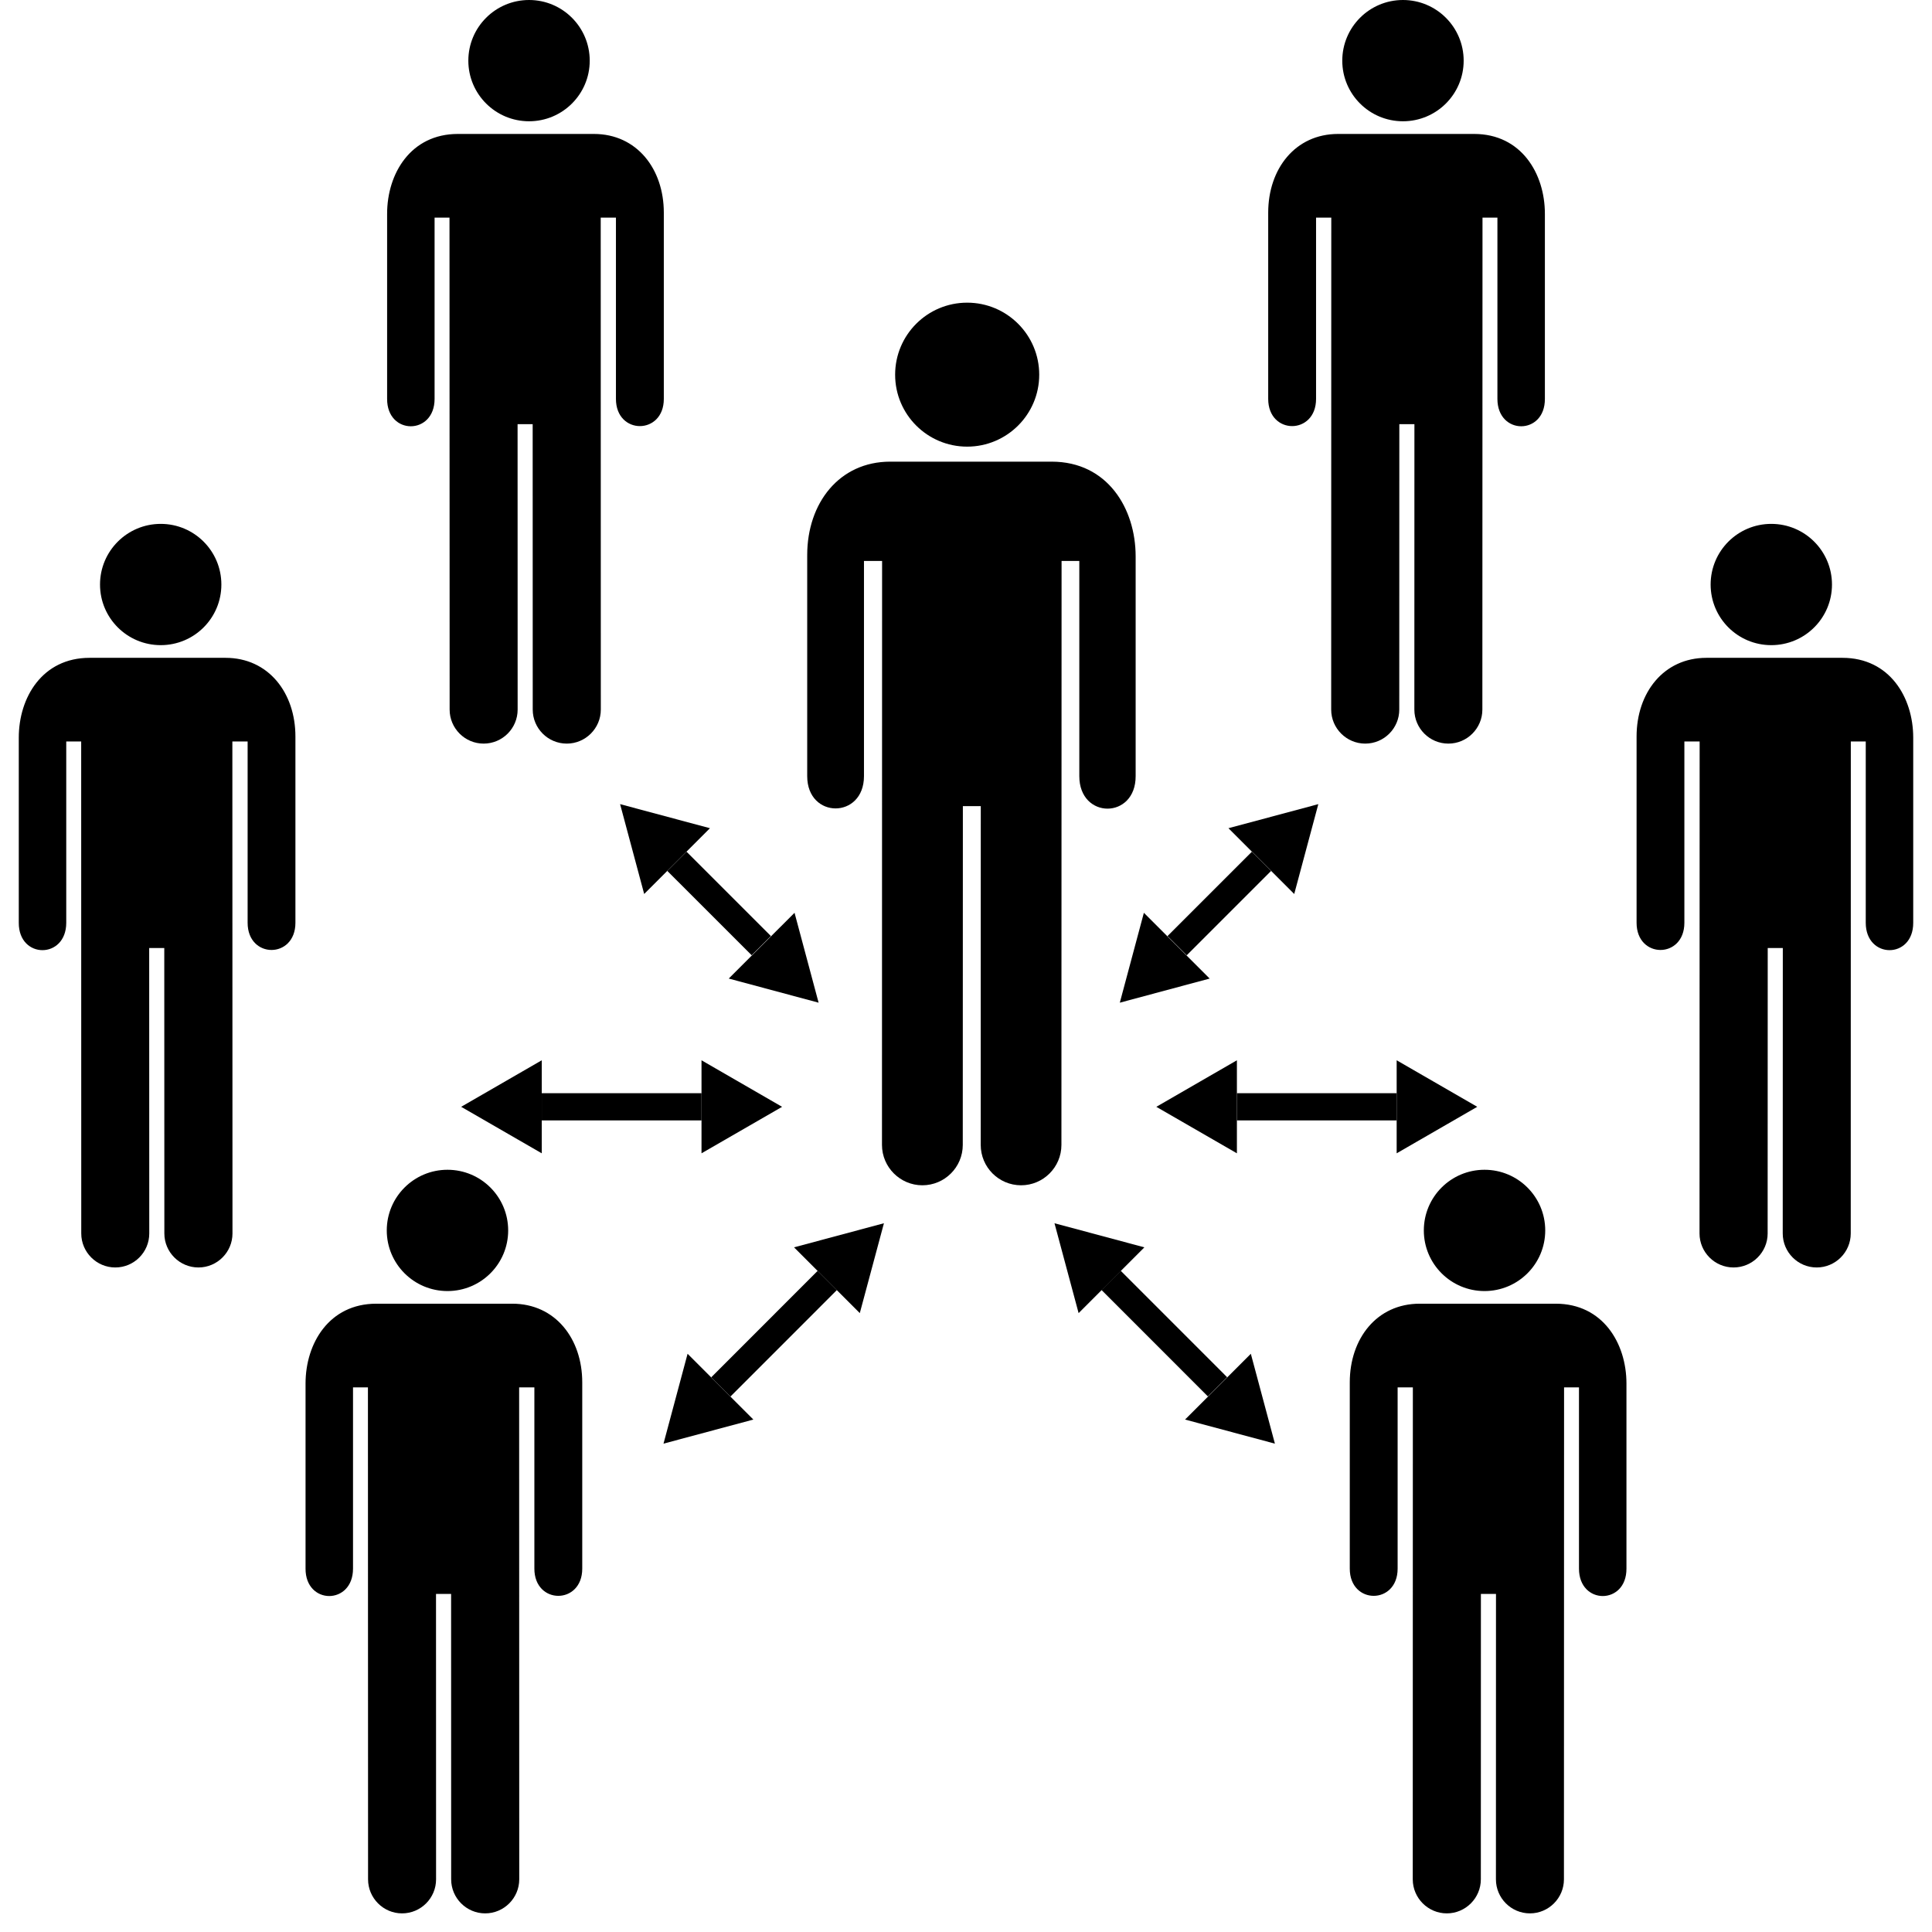 <?xml version="1.0" encoding="UTF-8" standalone="no"?>
<svg width="100px" height="100px" viewBox="0 0 100 100" version="1.1" xmlns="http://www.w3.org/2000/svg" xmlns:xlink="http://www.w3.org/1999/xlink">
    <!-- Generator: Sketch 40.2 (33826) - http://www.bohemiancoding.com/sketch -->
    <title>Slice 1</title>
    <desc>Created with Sketch.</desc>
    <defs></defs>
    <g id="Page-1" stroke="none" stroke-width="1" fill="none" fill-rule="evenodd">
        <g id="noun_144443_cc" fill="#000000">
            <g id="Group" transform="translate(41, 15)">
                <path d="M9.061,0.666 C11.117,0.666 12.79,2.333 12.79,4.395 C12.79,6.452 11.117,8.118 9.061,8.118 C7.001,8.118 5.332,6.452 5.332,4.395 C5.332,2.333 7.001,0.666 9.061,0.666 L9.061,0.666 Z" id="Shape"></path>
                <path d="M4.651,44.26 C4.651,45.411 5.591,46.35 6.741,46.35 C7.897,46.35 8.833,45.412 8.833,44.26 L8.838,26.726 L9.765,26.726 L9.762,44.26 C9.762,45.411 10.694,46.35 11.852,46.35 C13.002,46.35 13.939,45.412 13.939,44.26 L13.947,14.035 L14.865,14.035 L14.865,25.173 C14.865,27.416 17.787,27.416 17.781,25.173 L17.781,13.799 C17.781,11.325 16.327,8.895 13.433,8.895 L5.078,8.895 C2.435,8.895 0.781,11.045 0.781,13.73 L0.781,25.173 C0.781,27.4 3.719,27.4 3.719,25.173 L3.719,14.035 L4.657,14.035 L4.651,44.26 L4.651,44.26 Z" id="Shape"></path>
            </g>
            <g id="Group" transform="translate(65, 0)">
                <path d="M7.617,0 C9.35,0 10.759,1.404 10.759,3.141 C10.759,4.874 9.351,6.277 7.617,6.277 C5.883,6.277 4.476,4.874 4.476,3.141 C4.477,1.404 5.883,0 7.617,0 L7.617,0 Z" id="Shape"></path>
                <path d="M3.902,36.729 C3.902,37.696 4.693,38.489 5.664,38.489 C6.638,38.489 7.426,37.697 7.426,36.729 L7.429,21.954 L8.21,21.954 L8.207,36.729 C8.207,37.696 8.992,38.489 9.968,38.489 C10.938,38.489 11.727,37.697 11.727,36.729 L11.734,11.264 L12.506,11.264 L12.506,20.647 C12.506,22.536 14.971,22.536 14.963,20.647 L14.963,11.064 C14.963,8.981 13.738,6.933 11.301,6.933 L4.261,6.933 C2.037,6.933 0.642,8.745 0.642,11.006 L0.642,20.647 C0.642,22.524 3.119,22.524 3.119,20.647 L3.119,11.264 L3.907,11.264 L3.902,36.729 L3.902,36.729 Z" id="Shape"></path>
            </g>
            <g id="Group" transform="translate(69, 60)">
                <path d="M7.838,0.547 C9.572,0.547 10.981,1.95 10.981,3.688 C10.981,5.422 9.573,6.825 7.838,6.825 C6.105,6.825 4.697,5.423 4.697,3.688 C4.697,1.95 6.104,0.547 7.838,0.547 L7.838,0.547 Z" id="Shape"></path>
                <path d="M4.124,37.275 C4.124,38.241 4.915,39.036 5.886,39.036 C6.86,39.036 7.648,38.241 7.648,37.275 L7.651,22.501 L8.432,22.501 L8.429,37.275 C8.429,38.241 9.214,39.036 10.19,39.036 C11.16,39.036 11.949,38.241 11.949,37.275 L11.956,11.81 L12.728,11.81 L12.728,21.192 C12.728,23.083 15.192,23.083 15.185,21.192 L15.185,11.61 C15.185,9.527 13.96,7.479 11.523,7.479 L4.483,7.479 C2.258,7.479 0.864,9.29 0.864,11.552 L0.864,21.192 C0.864,23.07 3.341,23.07 3.341,21.192 L3.341,11.81 L4.129,11.81 L4.124,37.275 L4.124,37.275 Z" id="Shape"></path>
            </g>
            <g id="Group" transform="translate(84, 27)">
                <path d="M7.681,0.116 C9.415,0.116 10.823,1.52 10.823,3.256 C10.823,4.99 9.416,6.393 7.681,6.393 C5.946,6.393 4.542,4.99 4.542,3.256 C4.542,1.52 5.946,0.116 7.681,0.116 L7.681,0.116 Z" id="Shape"></path>
                <path d="M3.967,36.845 C3.967,37.811 4.757,38.604 5.728,38.604 C6.702,38.604 7.493,37.811 7.493,36.845 L7.497,22.07 L8.278,22.07 L8.274,36.845 C8.274,37.811 9.059,38.604 10.033,38.604 C11.003,38.604 11.794,37.811 11.794,36.845 L11.798,11.379 L12.571,11.379 L12.571,20.763 C12.571,22.652 15.036,22.652 15.028,20.763 L15.028,11.18 C15.028,9.097 13.805,7.049 11.365,7.049 L4.326,7.049 C2.103,7.049 0.709,8.861 0.709,11.122 L0.709,20.763 C0.709,22.639 3.183,22.639 3.183,20.763 L3.183,11.379 L3.973,11.379 L3.967,36.845 L3.967,36.845 Z" id="Shape"></path>
            </g>
            <g id="Group" transform="translate(20, 0)">
                <path d="M7.384,0 C5.65,0 4.241,1.404 4.241,3.141 C4.241,4.874 5.649,6.277 7.384,6.277 C9.117,6.277 10.524,4.874 10.524,3.141 C10.523,1.404 9.117,0 7.384,0 L7.384,0 Z" id="Shape"></path>
                <path d="M11.098,36.729 C11.098,37.696 10.307,38.489 9.336,38.489 C8.362,38.489 7.574,37.697 7.574,36.729 L7.571,21.954 L6.79,21.954 L6.793,36.729 C6.793,37.696 6.008,38.489 5.032,38.489 C4.062,38.489 3.273,37.697 3.273,36.729 L3.266,11.264 L2.494,11.264 L2.494,20.647 C2.494,22.536 0.029,22.536 0.037,20.647 L0.037,11.064 C0.037,8.981 1.262,6.933 3.699,6.933 L10.739,6.933 C12.963,6.933 14.359,8.745 14.359,11.006 L14.359,20.647 C14.359,22.524 11.881,22.524 11.881,20.647 L11.881,11.264 L11.093,11.264 L11.098,36.729 L11.098,36.729 Z" id="Shape"></path>
            </g>
            <g id="Group" transform="translate(15, 60)">
                <path d="M8.162,0.547 C6.428,0.547 5.019,1.95 5.019,3.688 C5.019,5.422 6.427,6.825 8.162,6.825 C9.895,6.825 11.303,5.423 11.303,3.688 C11.303,1.95 9.896,0.547 8.162,0.547 L8.162,0.547 Z" id="Shape"></path>
                <path d="M11.876,37.275 C11.876,38.241 11.085,39.036 10.114,39.036 C9.14,39.036 8.352,38.241 8.352,37.275 L8.349,22.501 L7.568,22.501 L7.571,37.275 C7.571,38.241 6.786,39.036 5.81,39.036 C4.84,39.036 4.051,38.241 4.051,37.275 L4.044,11.81 L3.272,11.81 L3.272,21.192 C3.272,23.083 0.808,23.083 0.815,21.192 L0.815,11.61 C0.815,9.527 2.04,7.479 4.477,7.479 L11.517,7.479 C13.742,7.479 15.137,9.29 15.137,11.552 L15.137,21.192 C15.137,23.07 12.659,23.07 12.659,21.192 L12.659,11.81 L11.871,11.81 L11.876,37.275 L11.876,37.275 Z" id="Shape"></path>
            </g>
            <g id="Group" transform="translate(0, 27)">
                <path d="M8.319,0.116 C6.585,0.116 5.177,1.52 5.177,3.256 C5.177,4.99 6.584,6.393 8.319,6.393 C10.054,6.393 11.458,4.99 11.458,3.256 C11.458,1.52 10.054,0.116 8.319,0.116 L8.319,0.116 Z" id="Shape"></path>
                <path d="M12.033,36.845 C12.033,37.811 11.243,38.604 10.272,38.604 C9.298,38.604 8.507,37.811 8.507,36.845 L8.503,22.07 L7.722,22.07 L7.726,36.845 C7.726,37.811 6.941,38.604 5.967,38.604 C4.997,38.604 4.206,37.811 4.206,36.845 L4.202,11.379 L3.429,11.379 L3.429,20.763 C3.429,22.652 0.964,22.652 0.972,20.763 L0.972,11.18 C0.972,9.097 2.195,7.049 4.635,7.049 L11.674,7.049 C13.897,7.049 15.291,8.861 15.291,11.122 L15.291,20.763 C15.291,22.639 12.817,22.639 12.817,20.763 L12.817,11.379 L12.027,11.379 L12.033,36.845 L12.033,36.845 Z" id="Shape"></path>
            </g>
            <rect id="Rectangle-path" x="28.041" y="56.584" width="8.269" height="1.408"></rect>
            <polygon id="Shape" points="28.041 54.88 23.87 57.288 28.041 59.695"></polygon>
            <polygon id="Shape" points="36.31 59.695 40.481 57.289 36.31 54.88"></polygon>
            <rect id="Rectangle-path" transform="translate(40.063, 69.034) rotate(134.992) translate(-40.063, -69.034) " x="36.167" y="68.331" width="7.791" height="1.407"></rect>
            <polygon id="Shape" points="35.589 70.071 34.343 74.723 38.994 73.476"></polygon>
            <polygon id="Shape" points="44.503 67.967 45.752 63.315 41.099 64.562"></polygon>
            <g id="Group" transform="translate(32, 41)">
                <rect id="Rectangle-path" transform="translate(5.22, 5.764) rotate(224.992) translate(-5.22, -5.764) " x="2.133" y="5.061" width="6.173" height="1.407"></rect>
                <polygon id="Shape" points="4.747 1.868 0.096 0.622 1.343 5.273"></polygon>
                <polygon id="Shape" points="5.72 9.65 10.371 10.899 9.125 6.246"></polygon>
            </g>
            <rect id="Rectangle-path" x="64.022" y="56.584" width="8.269" height="1.408"></rect>
            <polygon id="Shape" points="72.291 54.88 76.462 57.288 72.291 59.695"></polygon>
            <polygon id="Shape" points="64.022 59.695 59.851 57.289 64.022 54.88"></polygon>
            <rect id="Rectangle-path" transform="translate(60.265, 69.028) rotate(45.008) translate(-60.265, -69.028) " x="56.369" y="68.324" width="7.791" height="1.407"></rect>
            <polygon id="Shape" points="64.743 70.071 65.989 74.723 61.338 73.476"></polygon>
            <polygon id="Shape" points="55.829 67.967 54.58 63.315 59.233 64.562"></polygon>
            <g id="Group" transform="translate(57, 41)">
                <rect id="Rectangle-path" transform="translate(6.11, 5.765) rotate(-44.992) translate(-6.11, -5.765) " x="3.023" y="5.062" width="6.173" height="1.407"></rect>
                <polygon id="Shape" points="6.585 1.868 11.236 0.622 9.989 5.273"></polygon>
                <polygon id="Shape" points="5.612 9.65 0.961 10.899 2.207 6.246"></polygon>
            </g>
        </g>
    </g>
</svg>